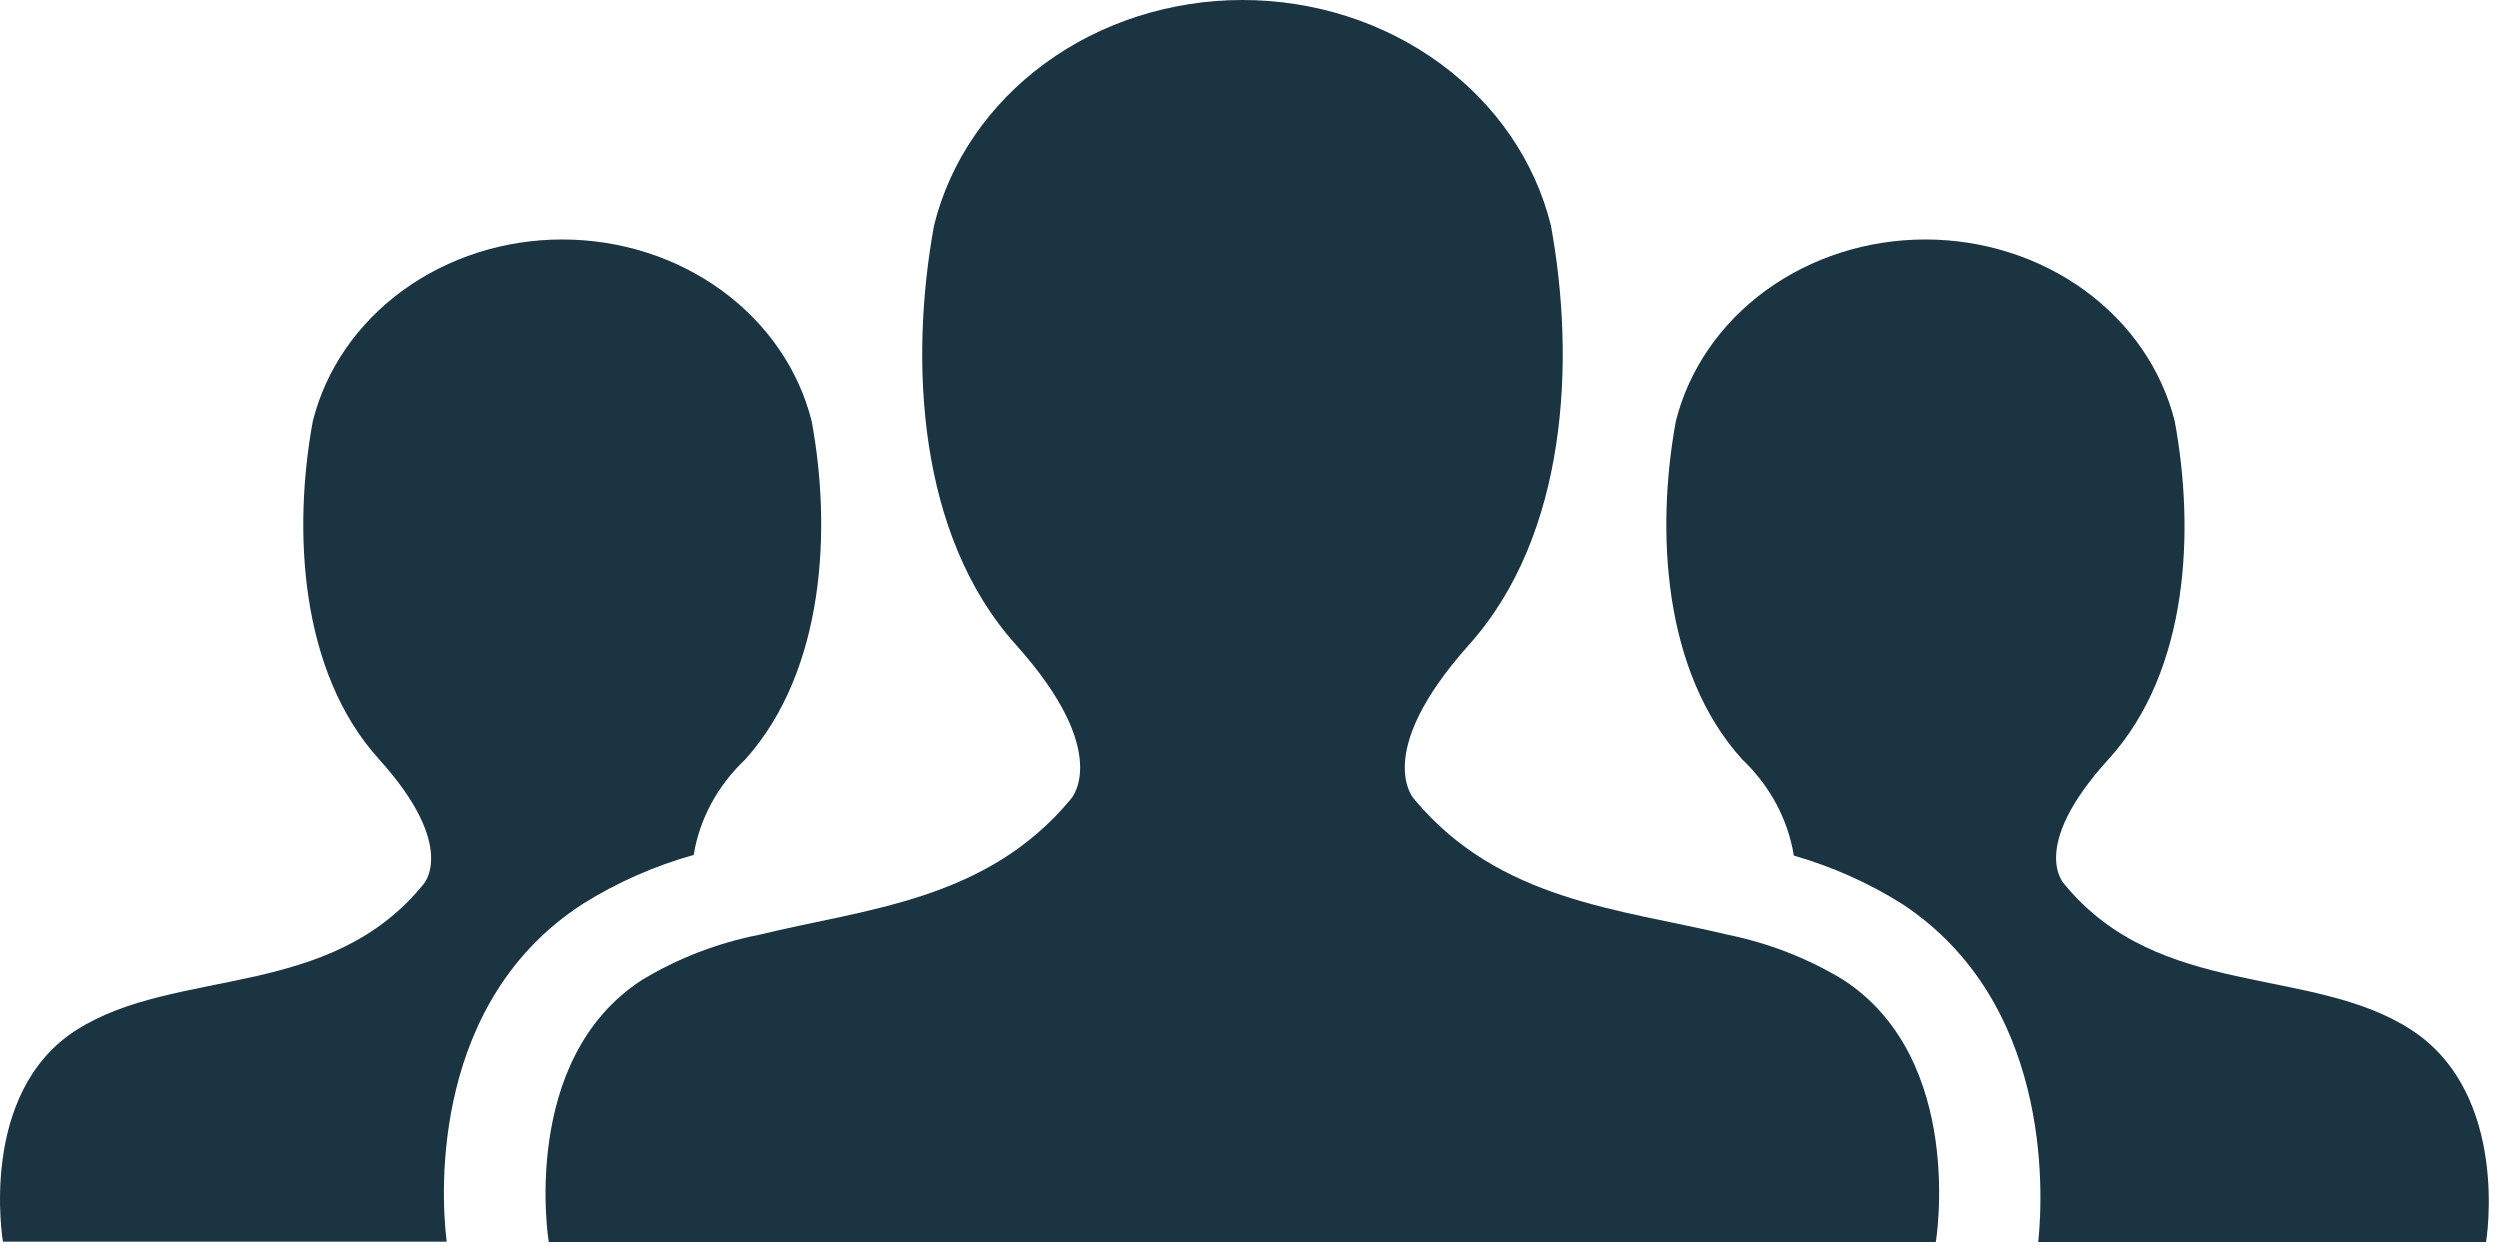 <svg width="96" height="48" viewBox="0 0 96 48" fill="none" xmlns="http://www.w3.org/2000/svg">
<path d="M92.583 39.54C88.763 37.061 82.912 38.385 79.277 33.958C79.277 33.958 77.857 32.569 80.967 29.154C84.077 25.74 84.276 20.313 83.509 16.172C83.012 14.19 81.794 12.42 80.054 11.153C78.314 9.886 76.155 9.196 73.931 9.196C71.707 9.196 69.548 9.886 67.808 11.153C66.068 12.42 64.85 14.19 64.353 16.172C63.586 20.352 63.842 25.779 66.895 29.154C67.963 30.168 68.658 31.462 68.883 32.854C70.363 33.281 71.765 33.907 73.043 34.711C78.723 38.45 78.482 45.655 78.269 47.693H95.465C95.465 47.693 96.417 42.02 92.583 39.54Z" fill="#1A3441"/>
<path d="M22.378 34.711C23.685 33.889 25.122 33.255 26.638 32.828C26.864 31.444 27.559 30.159 28.626 29.154C31.679 25.74 31.935 20.313 31.168 16.172C30.671 14.19 29.453 12.42 27.713 11.153C25.973 9.886 23.814 9.196 21.59 9.196C19.366 9.196 17.207 9.886 15.467 11.153C13.727 12.42 12.509 14.19 12.012 16.172C11.245 20.352 11.501 25.779 14.554 29.154C17.607 32.53 16.258 33.958 16.258 33.958C12.637 38.424 6.772 37.126 2.953 39.54C-0.867 41.955 0.113 47.68 0.113 47.68H17.153C16.897 45.655 16.627 38.424 22.378 34.711Z" fill="#1A3441"/>
<path d="M70.772 37.619C69.422 36.801 67.921 36.216 66.341 35.892C62.223 34.906 57.566 34.594 54.314 30.699C54.314 30.699 52.638 28.973 56.415 24.753C60.193 20.534 60.505 13.835 59.554 8.655C58.947 6.198 57.444 4.003 55.291 2.43C53.139 0.857 50.466 0 47.711 0C44.956 0 42.282 0.857 40.13 2.43C37.978 4.003 36.475 6.198 35.868 8.655C34.917 13.848 35.229 20.547 39.006 24.753C42.783 28.96 41.108 30.699 41.108 30.699C37.87 34.594 33.255 34.893 29.166 35.892C27.555 36.209 26.023 36.799 24.65 37.632C19.922 40.696 21.072 47.693 21.072 47.693H74.336C74.336 47.693 75.5 40.683 70.772 37.619Z" fill="#1A3441"/>
</svg>

